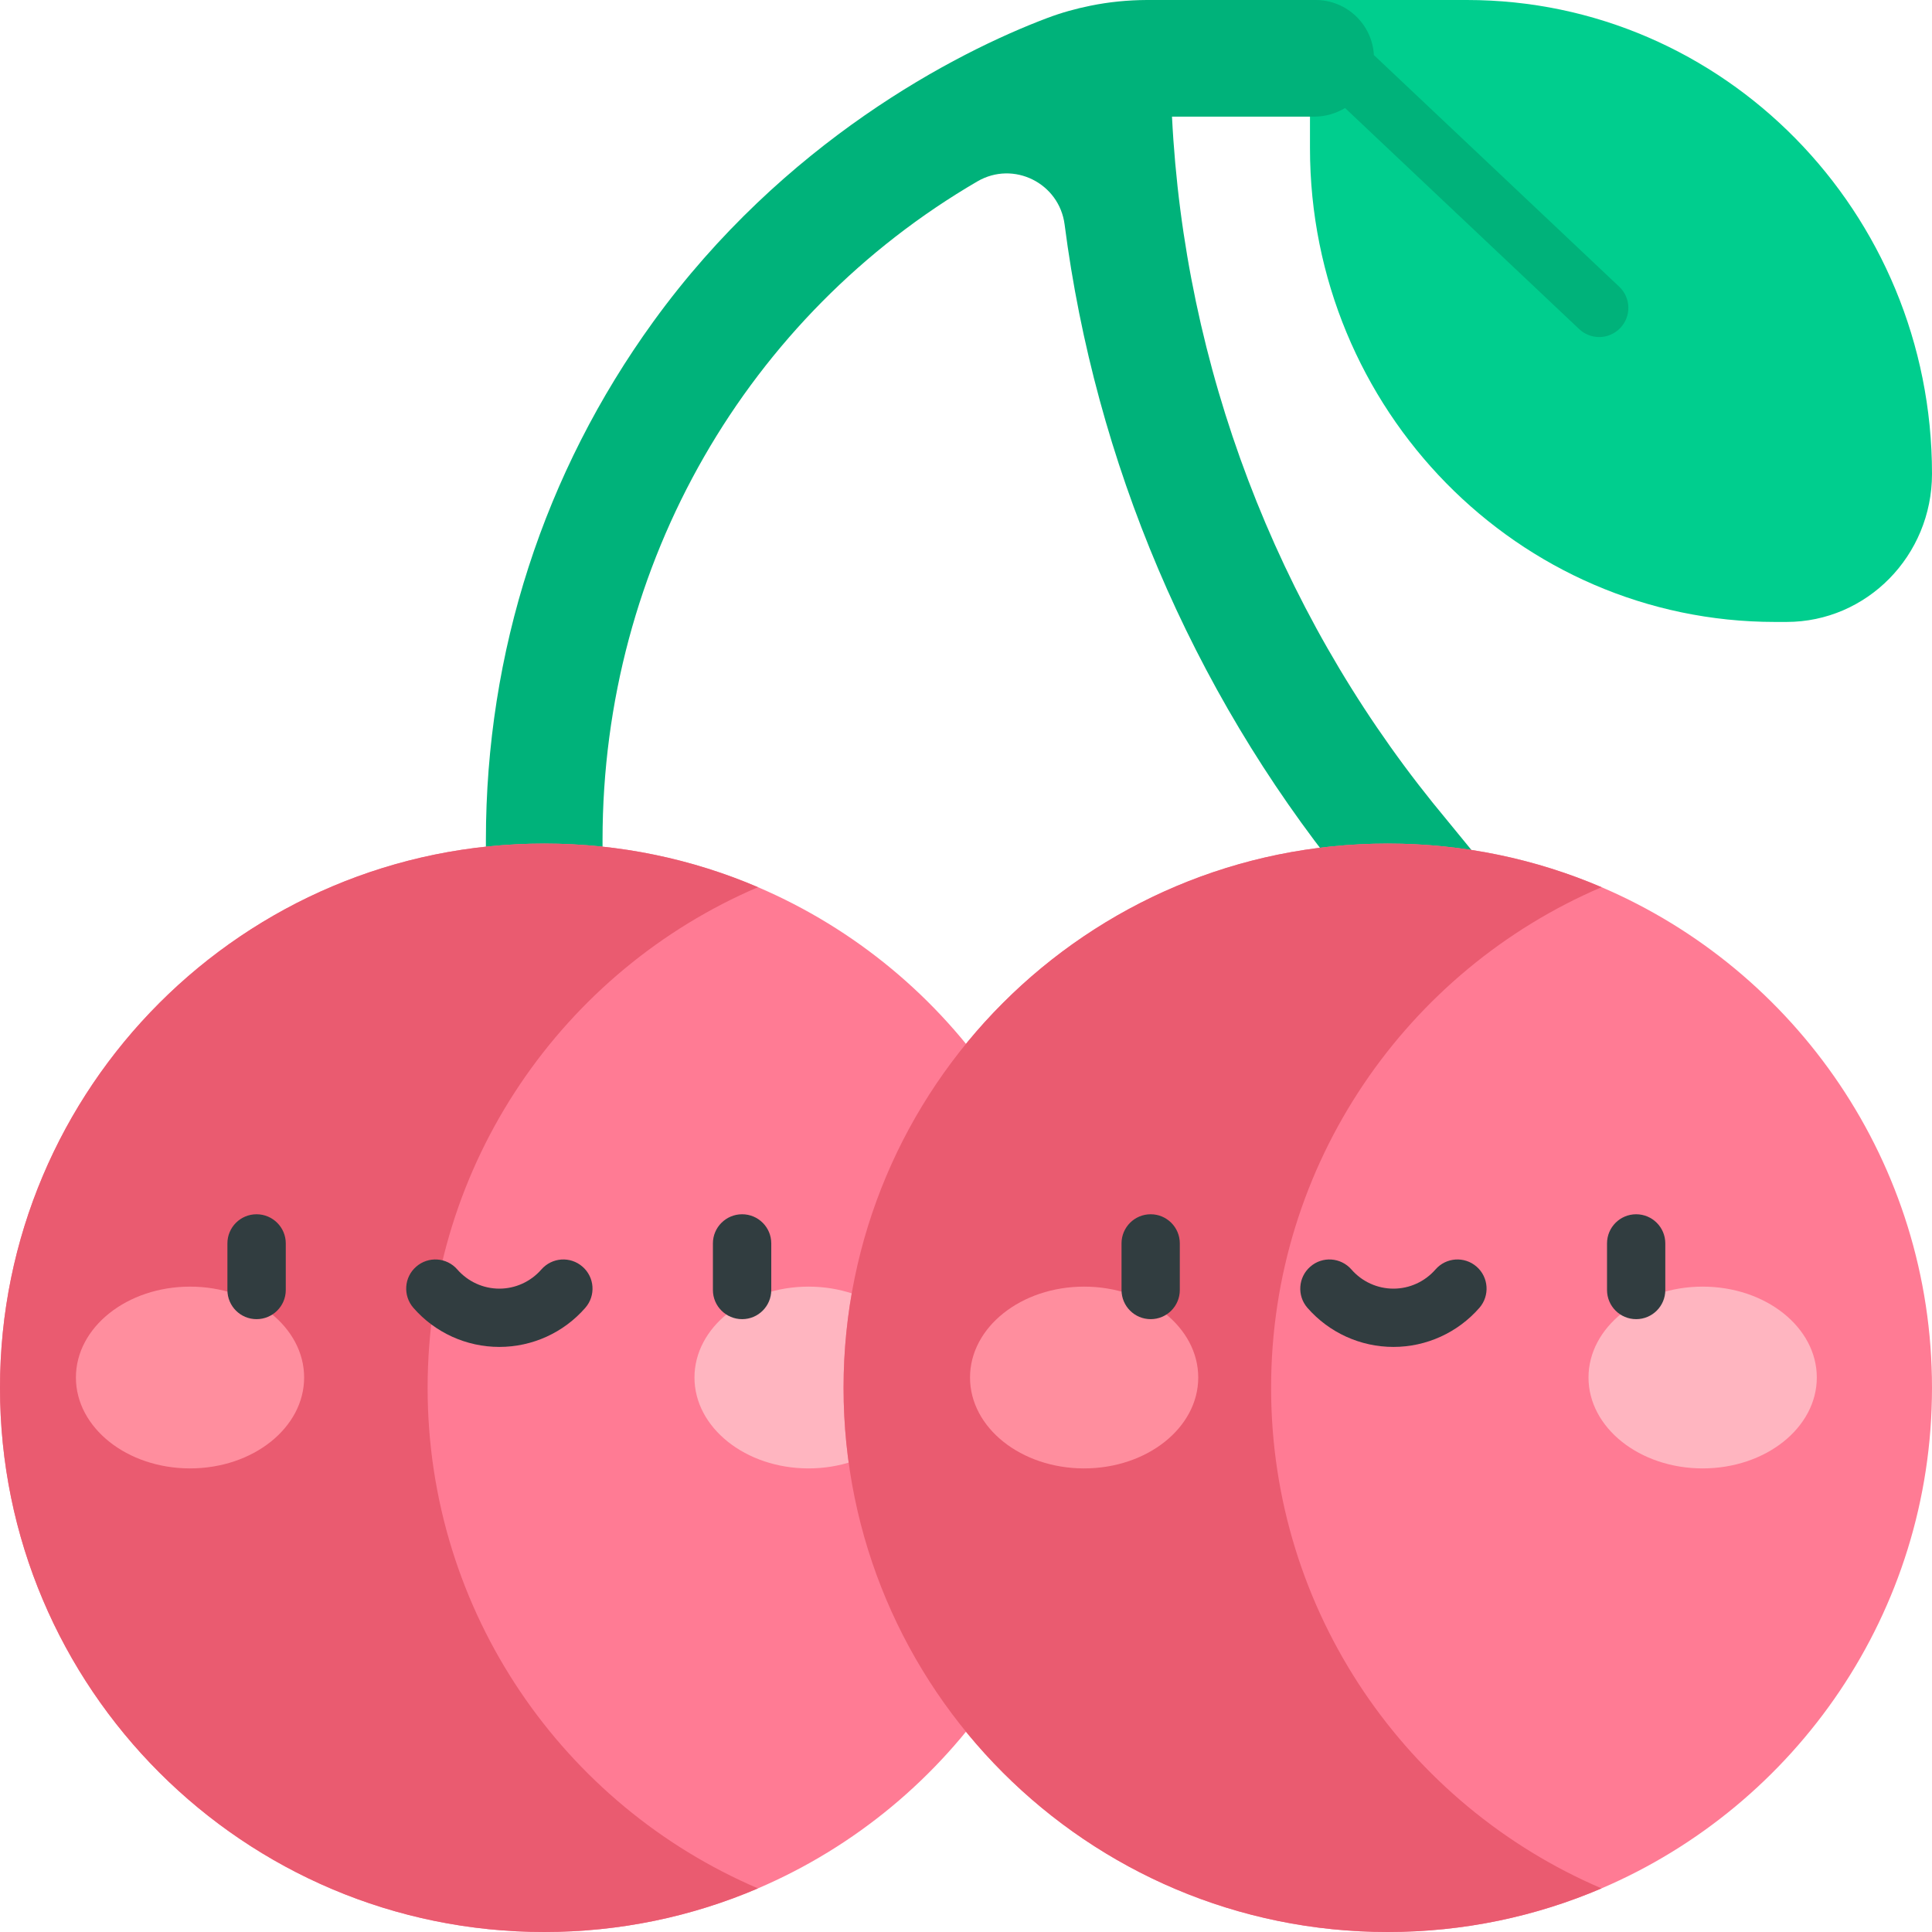 <svg width="24" height="24" viewBox="0 0 24 24" fill="none" xmlns="http://www.w3.org/2000/svg">
<path d="M24 5.886C24 2.635 21.413 0 18.222 0C17.545 0 16.952 0 16.273 0V1.84C16.273 5.091 18.86 7.726 22.051 7.726H22.193C23.191 7.726 24 6.902 24 5.886V5.886Z" fill="#00CE8E"/>
<path d="M20.114 3.561L17.067 0.684C17.046 0.303 16.73 0 16.343 0C15.806 0 14.483 0 14.246 0C14.011 0.001 13.776 0.024 13.546 0.071C13.363 0.108 13.183 0.158 13.009 0.224C11.866 0.655 9.733 1.763 8.117 3.994C6.756 5.874 6.036 8.1 6.036 10.434V11.158H7.485V10.434C7.485 6.993 9.293 3.914 12.142 2.253C12.591 1.992 13.158 2.274 13.225 2.789C13.606 5.736 14.796 8.553 16.671 10.883L17.132 11.452L18.278 10.558L17.799 9.973C15.849 7.55 14.713 4.547 14.559 1.449H16.323C16.463 1.449 16.595 1.41 16.709 1.342L19.617 4.088C19.687 4.154 19.777 4.187 19.866 4.187C19.962 4.187 20.058 4.148 20.129 4.073C20.267 3.927 20.26 3.698 20.114 3.561V3.561Z" fill="#00B27A"/>
<path d="M9.416 11.021C8.601 10.672 7.703 10.479 6.761 10.479C3.027 10.479 0 13.506 0 17.24C0 20.973 3.027 24 6.761 24C7.703 24 8.601 23.807 9.416 23.458C11.83 22.426 13.521 20.03 13.521 17.24C13.521 14.449 11.83 12.053 9.416 11.021Z" fill="#FF7B94"/>
<path d="M5.312 17.24C5.312 14.449 7.003 12.053 9.416 11.021C8.601 10.672 7.703 10.479 6.761 10.479C3.027 10.479 0 13.506 0 17.24C0 20.973 3.027 24 6.761 24C7.703 24 8.601 23.807 9.416 23.458C7.003 22.426 5.312 20.03 5.312 17.24Z" fill="#EA5B70"/>
<path d="M2.361 18.241C3.144 18.241 3.778 17.735 3.778 17.112C3.778 16.488 3.144 15.983 2.361 15.983C1.578 15.983 0.943 16.488 0.943 17.112C0.943 17.735 1.578 18.241 2.361 18.241Z" fill="#FF8E9E"/>
<path d="M10.044 18.241C10.827 18.241 11.462 17.735 11.462 17.112C11.462 16.488 10.827 15.983 10.044 15.983C9.262 15.983 8.627 16.488 8.627 17.112C8.627 17.735 9.262 18.241 10.044 18.241Z" fill="#FFB5C0"/>
<path d="M19.895 11.021C19.08 10.672 18.182 10.479 17.239 10.479C13.505 10.479 10.479 13.506 10.479 17.24C10.479 20.973 13.505 24 17.239 24C18.182 24 19.08 23.807 19.895 23.458C22.308 22.426 24 20.03 24 17.24C24 14.449 22.308 12.053 19.895 11.021Z" fill="#FF7B94"/>
<path d="M15.79 17.24C15.79 14.449 17.482 12.053 19.895 11.021C19.08 10.672 18.182 10.479 17.239 10.479C13.505 10.479 10.479 13.506 10.479 17.24C10.479 20.973 13.505 24 17.239 24C18.182 24 19.08 23.807 19.895 23.458C17.482 22.426 15.79 20.03 15.79 17.24Z" fill="#EA5B70"/>
<path d="M13.467 18.241C14.25 18.241 14.885 17.735 14.885 17.112C14.885 16.488 14.25 15.983 13.467 15.983C12.684 15.983 12.05 16.488 12.05 17.112C12.05 17.735 12.684 18.241 13.467 18.241Z" fill="#FF8E9E"/>
<path d="M21.151 18.241C21.934 18.241 22.569 17.735 22.569 17.112C22.569 16.488 21.934 15.983 21.151 15.983C20.368 15.983 19.733 16.488 19.733 17.112C19.733 17.735 20.368 18.241 21.151 18.241Z" fill="#FFB5C0"/>
<path d="M3.187 15.084C2.987 15.084 2.825 15.246 2.825 15.446V16.025C2.825 16.225 2.987 16.387 3.187 16.387C3.387 16.387 3.55 16.225 3.55 16.025V15.446C3.55 15.246 3.387 15.084 3.187 15.084Z" fill="#313D40"/>
<path d="M9.219 15.084C9.019 15.084 8.856 15.246 8.856 15.446V16.025C8.856 16.225 9.019 16.387 9.219 16.387C9.419 16.387 9.581 16.225 9.581 16.025V15.446C9.581 15.246 9.419 15.084 9.219 15.084Z" fill="#313D40"/>
<path d="M7.236 15.735C7.085 15.603 6.857 15.619 6.725 15.77C6.593 15.921 6.403 16.008 6.203 16.008C6.003 16.008 5.813 15.921 5.681 15.77C5.55 15.619 5.321 15.603 5.17 15.735C5.019 15.866 5.004 16.095 5.135 16.246C5.404 16.555 5.794 16.732 6.203 16.732C6.613 16.732 7.002 16.555 7.271 16.246C7.403 16.095 7.387 15.866 7.236 15.735Z" fill="#313D40"/>
<path d="M14.294 15.084C14.094 15.084 13.932 15.246 13.932 15.446V16.025C13.932 16.225 14.094 16.387 14.294 16.387C14.494 16.387 14.656 16.225 14.656 16.025V15.446C14.656 15.246 14.494 15.084 14.294 15.084Z" fill="#313D40"/>
<path d="M20.325 15.084C20.125 15.084 19.963 15.246 19.963 15.446V16.025C19.963 16.225 20.125 16.387 20.325 16.387C20.525 16.387 20.687 16.225 20.687 16.025V15.446C20.687 15.246 20.525 15.084 20.325 15.084Z" fill="#313D40"/>
<path d="M18.343 15.735C18.192 15.603 17.963 15.619 17.832 15.77C17.7 15.921 17.51 16.008 17.31 16.008C17.11 16.008 16.919 15.921 16.788 15.77C16.656 15.619 16.427 15.603 16.277 15.735C16.126 15.866 16.11 16.095 16.241 16.246C16.511 16.555 16.9 16.732 17.31 16.732C17.719 16.732 18.108 16.555 18.378 16.246C18.509 16.095 18.493 15.866 18.343 15.735Z" fill="#313D40"/>
</svg>
